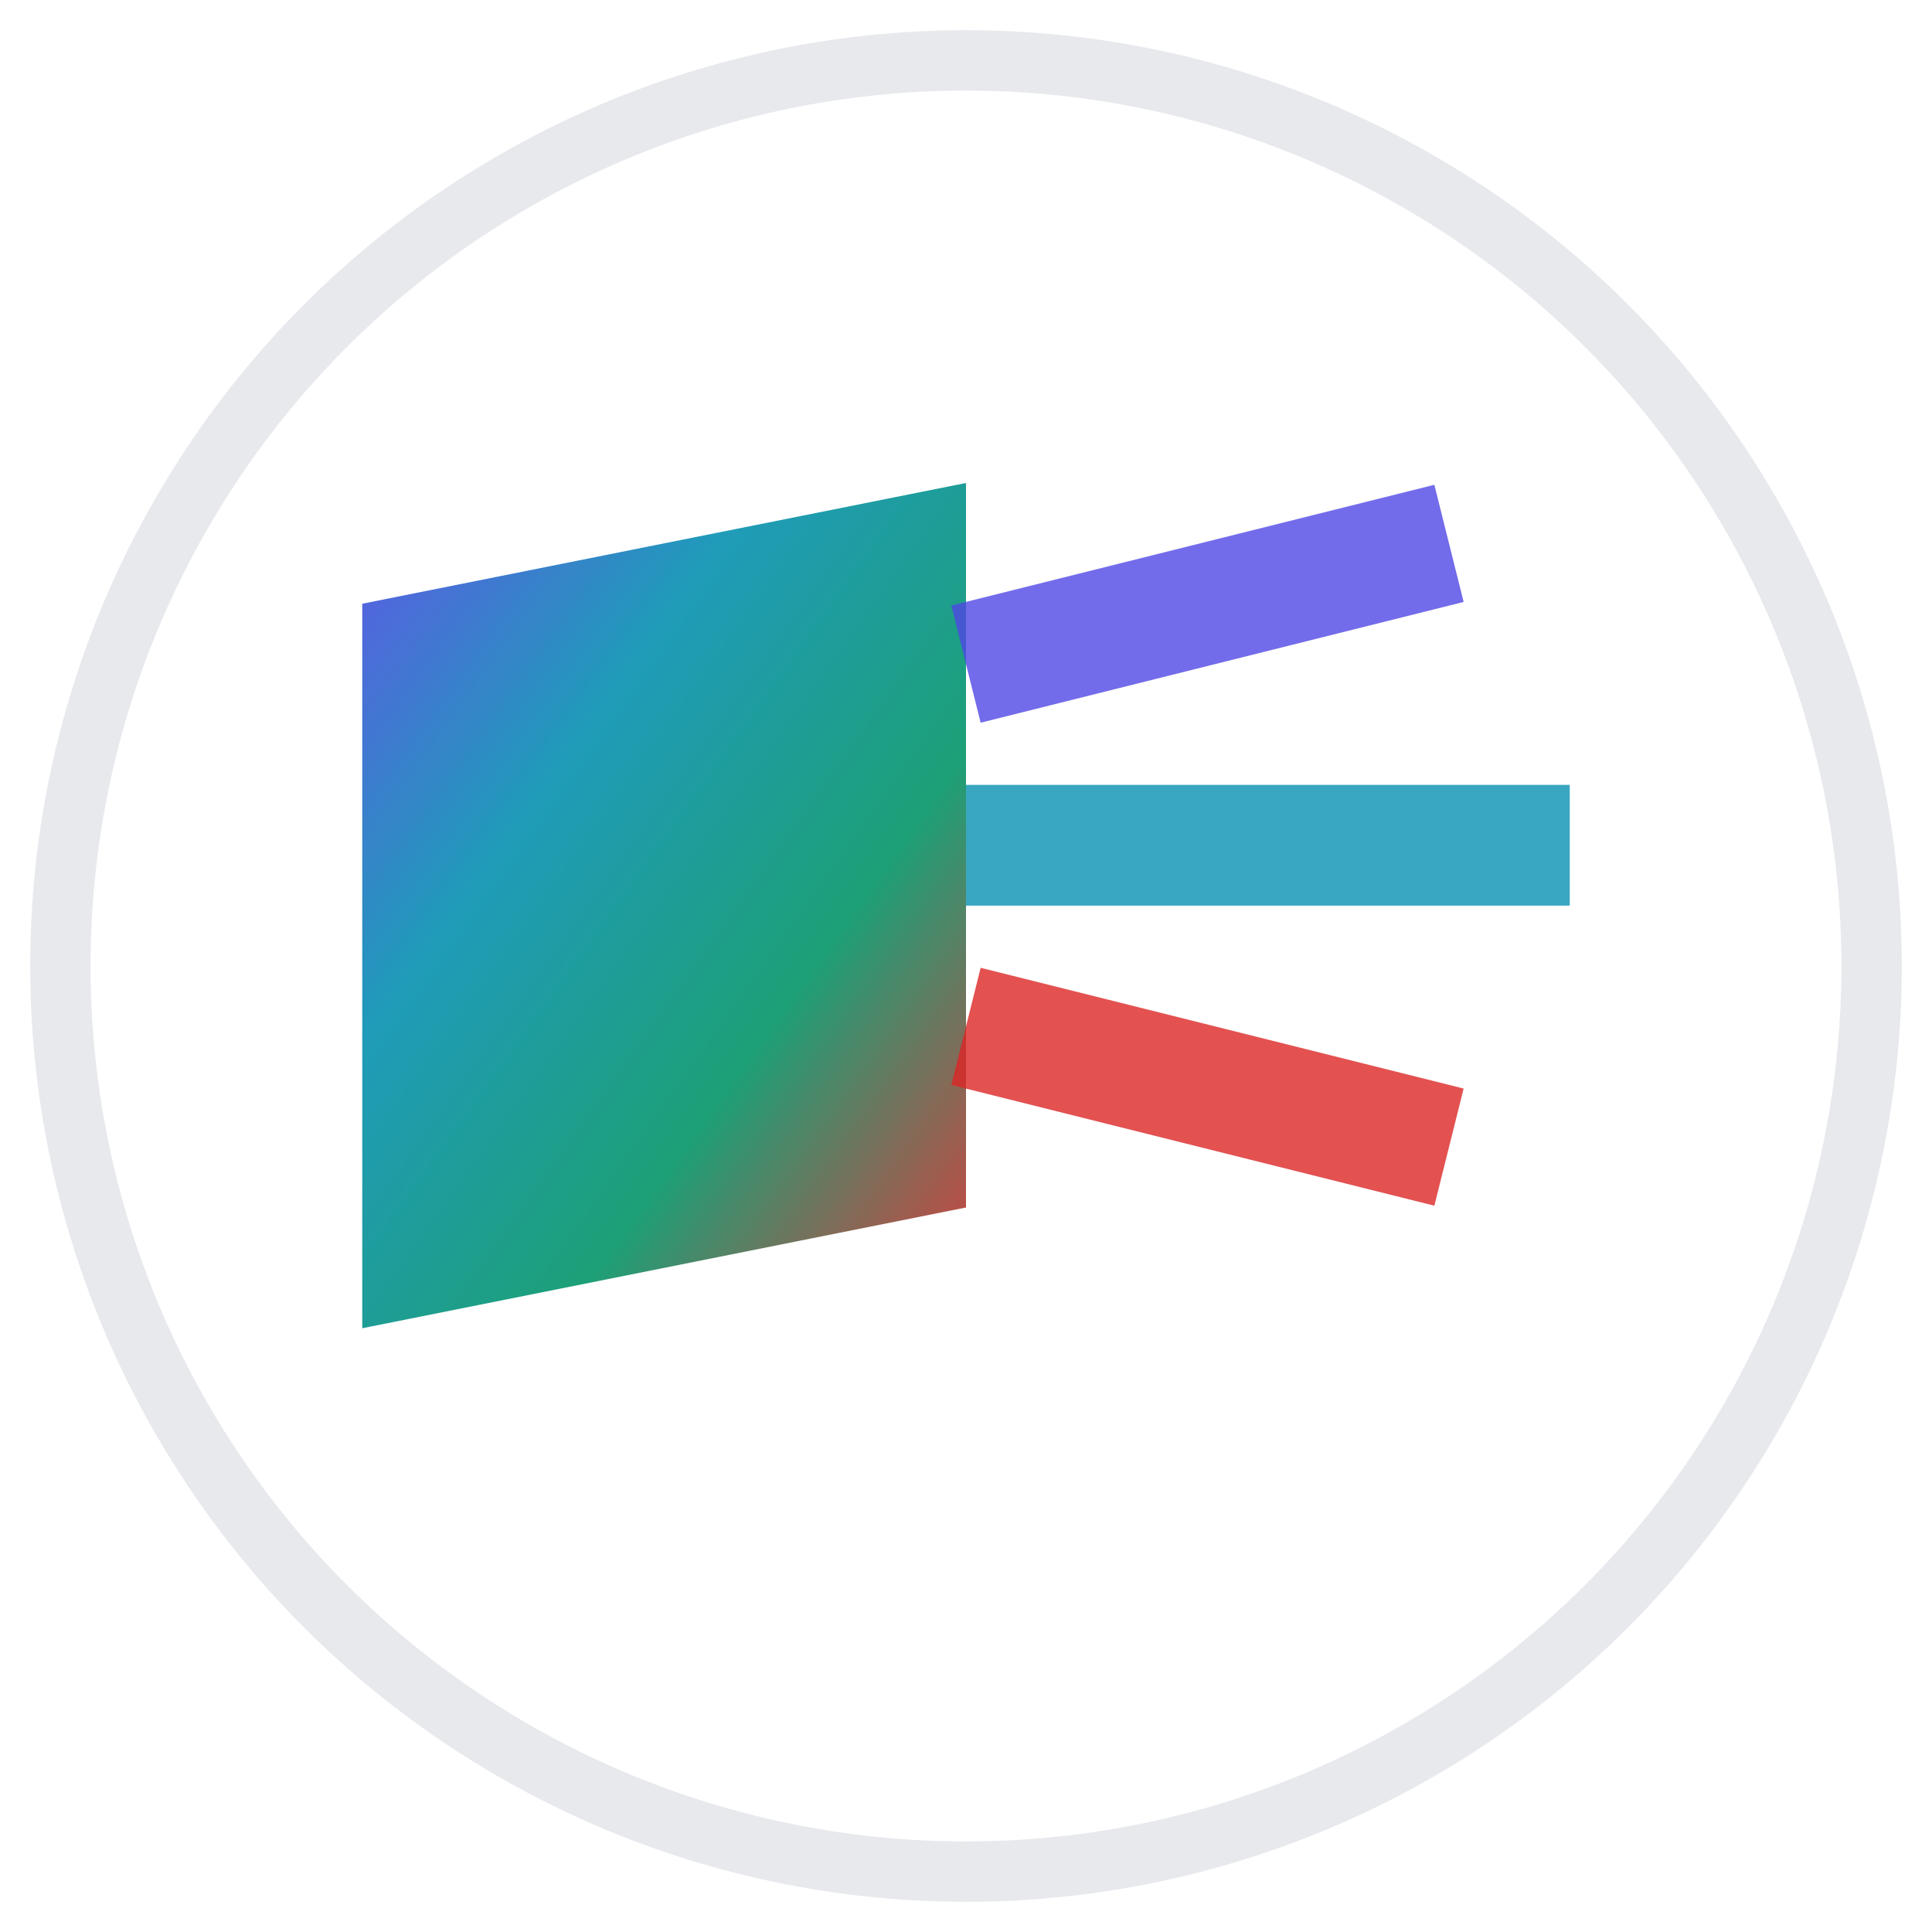 <?xml version="1.0" encoding="UTF-8"?>
<svg width="32" height="32" viewBox="0 0 32 32" xmlns="http://www.w3.org/2000/svg">
  <defs>
    <!-- High contrast gradient for favicon -->
    <linearGradient id="faviconGradient" x1="0%" y1="0%" x2="100%" y2="100%">
      <stop offset="0%" style="stop-color:#4f46e5;stop-opacity:1" />
      <stop offset="33%" style="stop-color:#0891b2;stop-opacity:1" />
      <stop offset="66%" style="stop-color:#059669;stop-opacity:1" />
      <stop offset="100%" style="stop-color:#dc2626;stop-opacity:1" />
    </linearGradient>
    
    <!-- Background circle for better visibility -->
    <filter id="shadow" x="-50%" y="-50%" width="200%" height="200%">
      <feDropShadow dx="1" dy="1" stdDeviation="1" flood-color="#000000" flood-opacity="0.3"/>
    </filter>
  </defs>
  
  <!-- Optional background for better contrast -->
  <circle cx="16" cy="16" r="15" fill="#ffffff" stroke="#e5e7eb" stroke-width="1" opacity="0.9"/>
  
  <!-- Main prism shape -->
  <path d="M 6 10 L 16 8 L 16 20 L 6 22 Z" 
        fill="url(#faviconGradient)" 
        filter="url(#shadow)"
        opacity="0.95"/>
  
  <!-- Light rays -->
  <line x1="16" y1="11" x2="24" y2="9" stroke="#4f46e5" stroke-width="2" opacity="0.8"/>
  <line x1="16" y1="14" x2="26" y2="14" stroke="#0891b2" stroke-width="2" opacity="0.8"/>
  <line x1="16" y1="17" x2="24" y2="19" stroke="#dc2626" stroke-width="2" opacity="0.8"/>
</svg>

